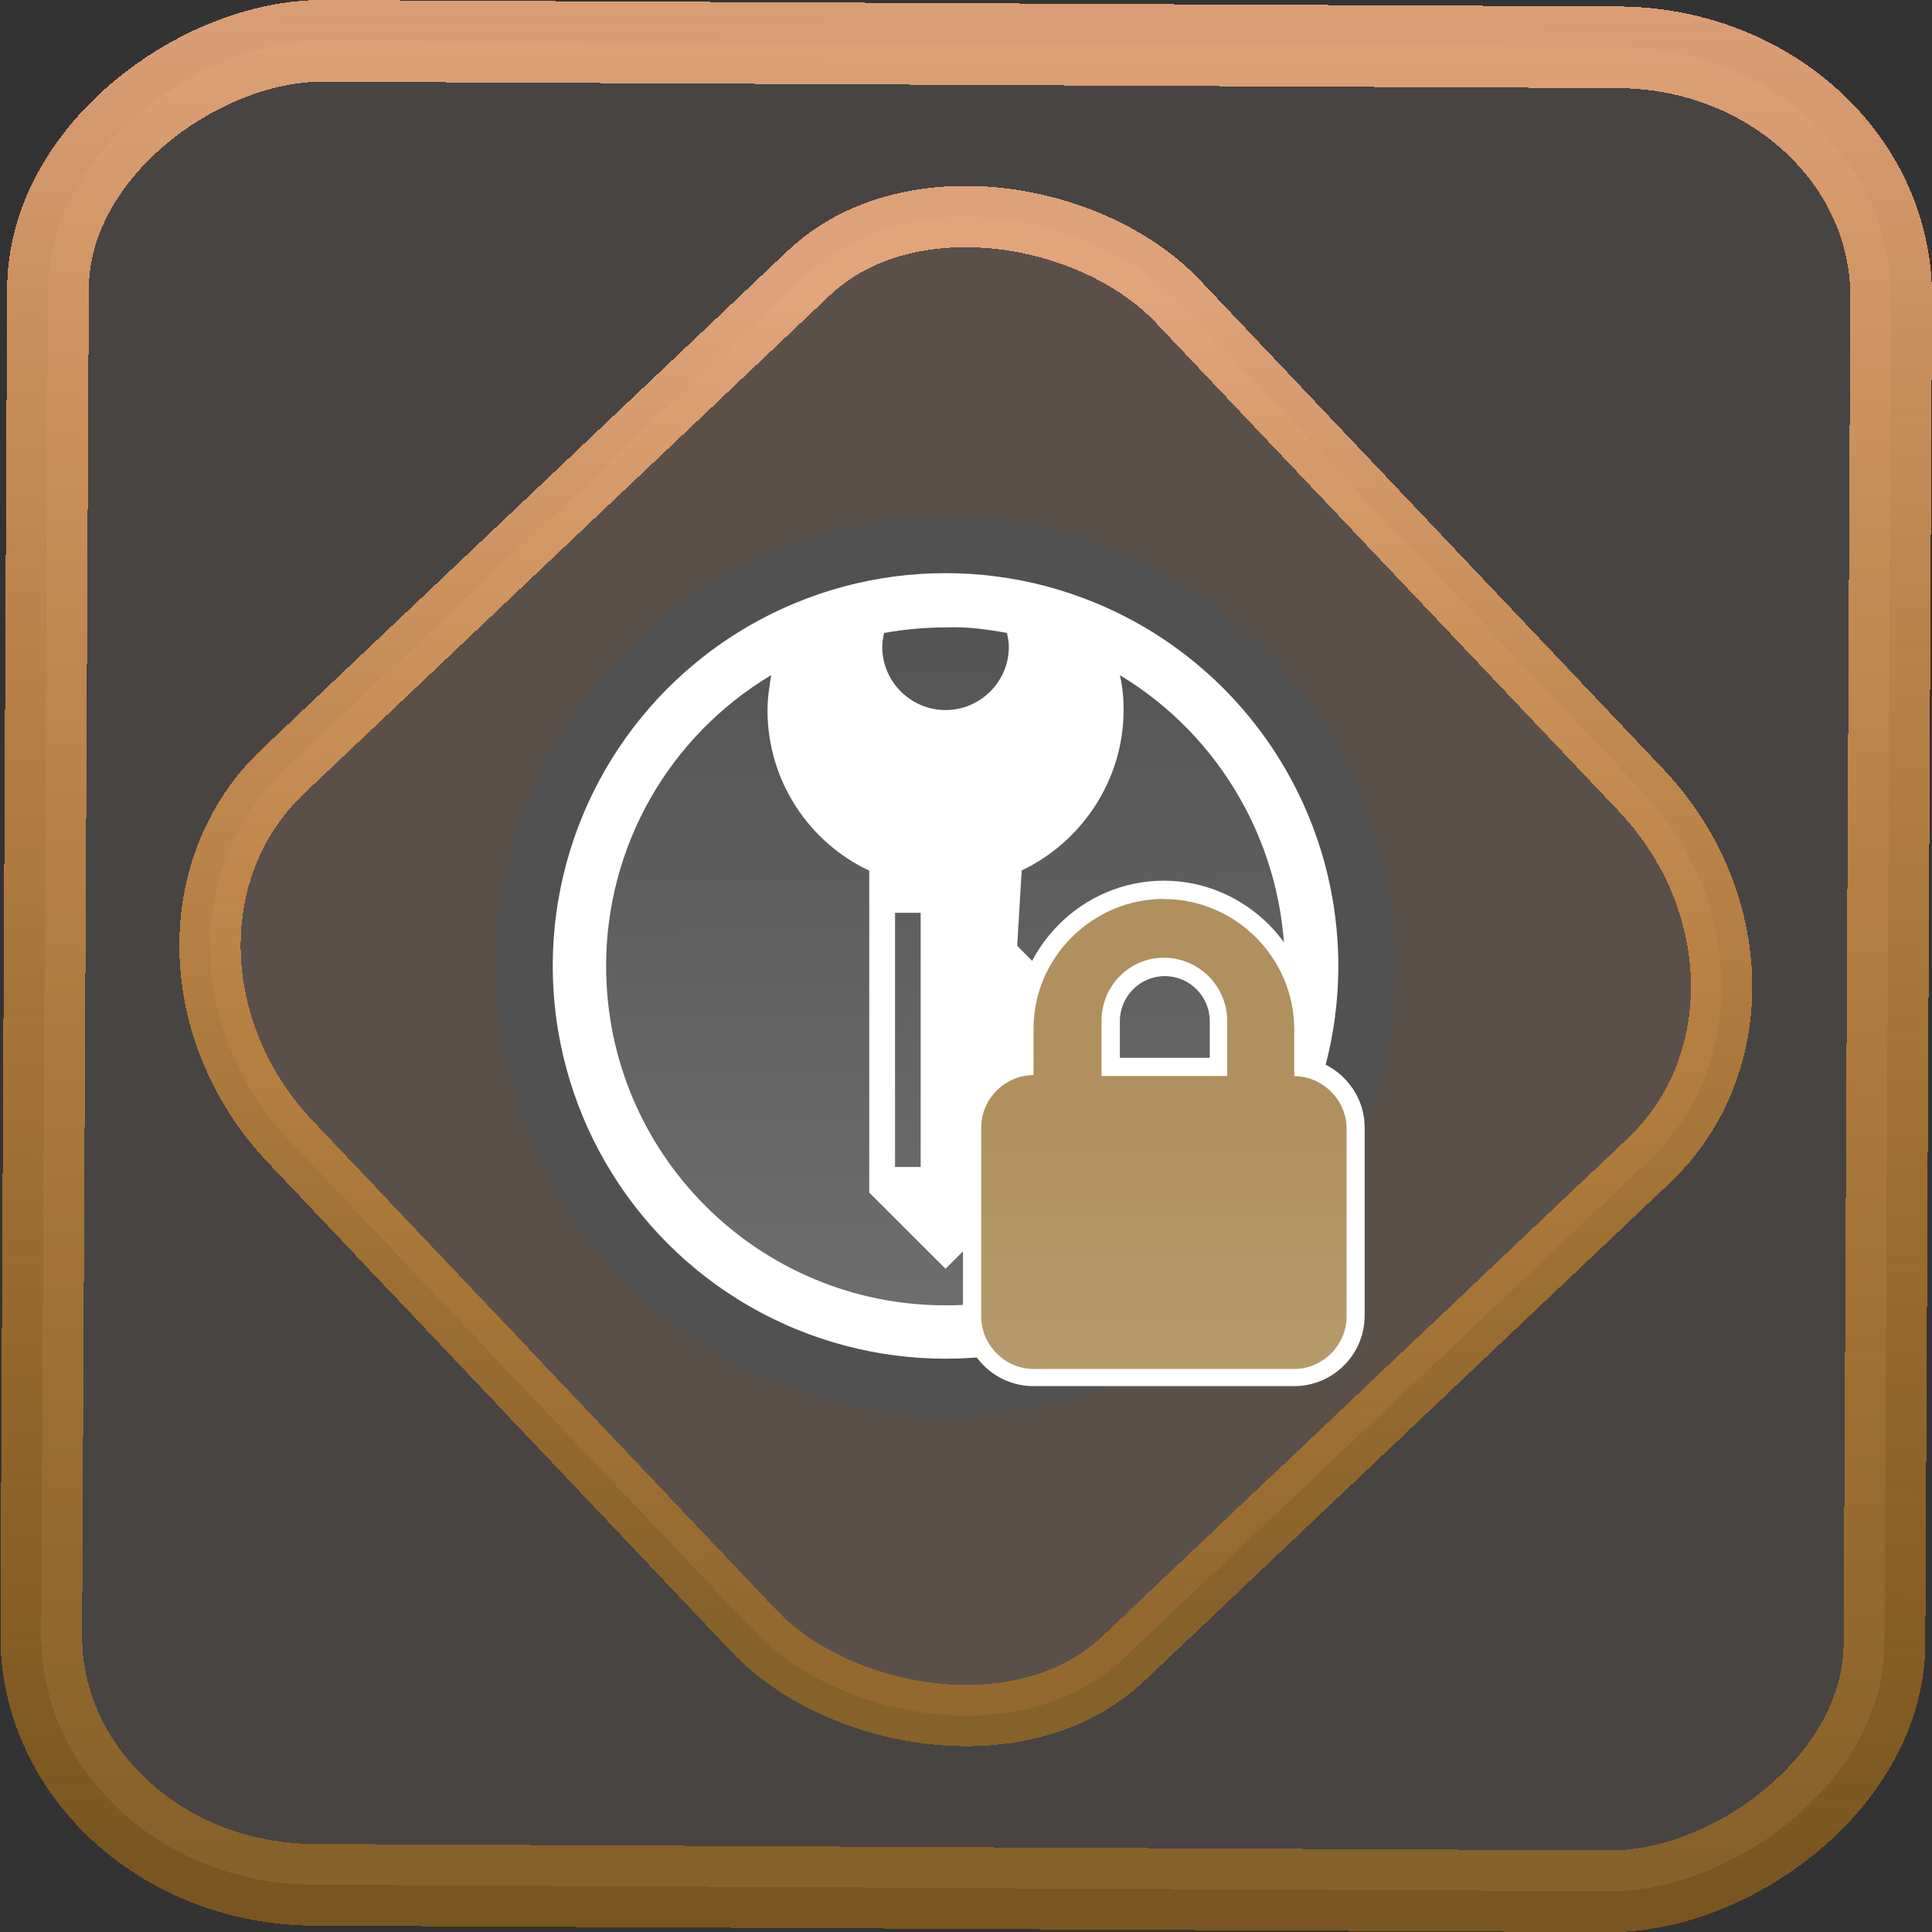 <?xml version="1.0" encoding="UTF-8" standalone="no"?>
<svg
   xmlns:dc="http://purl.org/dc/elements/1.1/"
   xmlns:cc="http://creativecommons.org/ns#"
   xmlns:rdf="http://www.w3.org/1999/02/22-rdf-syntax-ns#"
   xmlns:svg="http://www.w3.org/2000/svg"
   xmlns="http://www.w3.org/2000/svg"
   xmlns:xlink="http://www.w3.org/1999/xlink"
   xmlns:sodipodi="http://sodipodi.sourceforge.net/DTD/sodipodi-0.dtd"
   xmlns:inkscape="http://www.inkscape.org/namespaces/inkscape"
   width="47.286"
   height="47.286"
   version="1.1"
   viewBox="0 0 12.511 12.511"
   id="svg12"
   sodipodi:docname="keepassxc-locked.svg"
   inkscape:version="1.0.1 (3bc2e813f5, 2020-09-07)">
  <rect x="0" y="0" width="12.511" height="12.511" fill="#333333" stroke="none"/>
  <style
     id="style876"></style>
  <defs
     id="defs16">
    <linearGradient
       id="c"
       y1="523.8"
       x1="403.57"
       y2="536.8"
       x2="416.57"
       gradientUnits="userSpaceOnUse"
       gradientTransform="matrix(0.345,0,0,0.345,-134.804,-174.633)">
      <stop
         stop-color="#292c2f"
         id="stop1568" />
      <stop
         offset="1"
         stop-opacity="0"
         id="stop1570" />
    </linearGradient>
    <linearGradient
       xlink:href="#b-2"
       id="linearGradient4189"
       x1="14.369"
       y1="22.522"
       x2="26.522"
       y2="22.522"
       gradientUnits="userSpaceOnUse" />
    <linearGradient
       x1="36"
       gradientUnits="userSpaceOnUse"
       x2="14"
       y2="12"
       y1="44"
       id="b-2">
      <stop
         style="stop-color:#bfc9c9;stop-opacity:1"
         stop-color="#536161"
         id="stop1579" />
      <stop
         style="stop-color:#fbfbfb;stop-opacity:1"
         stop-color="#f4f5f5"
         offset="1"
         id="stop1581" />
    </linearGradient>
    <linearGradient
       xlink:href="#b-2"
       id="linearGradient4428"
       gradientUnits="userSpaceOnUse"
       x1="31.586"
       y1="36.345"
       x2="1.203"
       y2="6.723" />
    <linearGradient
       xlink:href="#b-2"
       id="linearGradient4189-3"
       x1="14.369"
       y1="22.522"
       x2="26.522"
       y2="22.522"
       gradientUnits="userSpaceOnUse"
       gradientTransform="translate(20.842,61.554)" />
    <linearGradient
       xlink:href="#b-2"
       id="linearGradient4428-5"
       gradientUnits="userSpaceOnUse"
       x1="31.586"
       y1="36.345"
       x2="1.203"
       y2="6.723"
       gradientTransform="translate(20.842,61.554)" />
    <linearGradient
       xlink:href="#b-2"
       id="linearGradient4189-3-3"
       x1="14.369"
       y1="22.522"
       x2="26.522"
       y2="22.522"
       gradientUnits="userSpaceOnUse"
       gradientTransform="translate(4.377,4.421)" />
    <linearGradient
       xlink:href="#b-2"
       id="linearGradient4428-5-5"
       gradientUnits="userSpaceOnUse"
       x1="31.586"
       y1="36.345"
       x2="1.203"
       y2="6.723"
       gradientTransform="translate(4.377,4.421)" />
    <linearGradient
       inkscape:collect="always"
       xlink:href="#linearGradient14"
       id="linearGradient15"
       x1="-9.685"
       y1="45.161"
       x2="11.988"
       y2="21.735"
       gradientUnits="userSpaceOnUse"
       gradientTransform="scale(0.265)" />
    <linearGradient
       id="linearGradient14"
       inkscape:collect="always">
      <stop
         style="stop-color:#ff9900;stop-opacity:0.345;"
         offset="0"
         id="stop12" />
      <stop
         style="stop-color:#ffb685;stop-opacity:0.816;"
         offset="1"
         id="stop13" />
    </linearGradient>
    <filter
       id="filter2917-3"
       x="-0.962"
       y="-0.667"
       width="2.924"
       height="2.335"
       color-interpolation-filters="sRGB">
      <feGaussianBlur
         stdDeviation="0.287"
         id="feGaussianBlur732-5" />
    </filter>
    <filter
       id="filter1"
       x="-0.962"
       y="-0.667"
       width="2.924"
       height="2.335"
       color-interpolation-filters="sRGB">
      <feGaussianBlur
         stdDeviation="0.287"
         id="feGaussianBlur1" />
    </filter>
    <filter
       id="filter2"
       x="-0.962"
       y="-0.667"
       width="2.924"
       height="2.335"
       color-interpolation-filters="sRGB">
      <feGaussianBlur
         stdDeviation="0.287"
         id="feGaussianBlur2" />
    </filter>
    <linearGradient
       id="_lgradient_20"
       x1="-0.3"
       y1="-0.261"
       x2="0.967"
       y2="0.866"
       gradientTransform="matrix(15.137,0,0,16.827,0.898,0.053)"
       gradientUnits="userSpaceOnUse">
      <stop
         offset="34.941%"
         stop-opacity="1"
         style="stop-color:rgb(178,229,107)"
         id="stop1" />
      <stop
         offset="53.849%"
         stop-opacity="1"
         style="stop-color:rgb(194,233,100)"
         id="stop2" />
      <stop
         offset="90.405%"
         stop-opacity="1"
         style="stop-color:rgb(236,244,81)"
         id="stop3" />
      <stop
         offset="100%"
         stop-opacity="1"
         style="stop-color:rgb(250,247,75)"
         id="stop4" />
    </linearGradient>
    <linearGradient
       inkscape:collect="always"
       xlink:href="#SVGID_1_"
       id="linearGradient1544"
       gradientUnits="userSpaceOnUse"
       gradientTransform="matrix(0.117,0,0,-0.117,1.555,-160.462)"
       x1="50.269"
       y1="-1470.94"
       x2="49.697"
       y2="-1392.786" />
    <linearGradient
       id="SVGID_1_"
       gradientUnits="userSpaceOnUse"
       x1="50.269"
       y1="-1470.94"
       x2="49.697"
       y2="-1392.786"
       gradientTransform="matrix(0.442,0,0,-0.442,-69.03,-621.888)">
      <stop
         offset="0"
         style="stop-color:gray"
         id="stop452" />
      <stop
         offset="1"
         style="stop-color:#4b4b4d"
         id="stop454" />
    </linearGradient>
    <linearGradient
       inkscape:collect="always"
       xlink:href="#SVGID_2_"
       id="linearGradient1546"
       gradientUnits="userSpaceOnUse"
       gradientTransform="matrix(0.117,0,0,0.117,1.555,-172.155)"
       x1="73.8"
       y1="1532.138"
       x2="73.8"
       y2="1574.004" />
    <linearGradient
       id="SVGID_2_"
       gradientUnits="userSpaceOnUse"
       x1="73.8"
       y1="1532.138"
       x2="73.8"
       y2="1574.004"
       gradientTransform="matrix(0.442,0,0,0.442,-69.03,-666.082)">
      <stop
         offset="0"
         style="stop-color:#af905e;stop-opacity:1;"
         id="stop459" />
      <stop
         offset="1"
         style="stop-color:#c4ad87;stop-opacity:1;"
         id="stop461" />
    </linearGradient>
    <linearGradient
       inkscape:collect="always"
       xlink:href="#linearGradient14"
       id="linearGradient884"
       x1="-12.026"
       y1="6.117"
       x2="-0.085"
       y2="6.117"
       gradientUnits="userSpaceOnUse" />
  </defs>
  <sodipodi:namedview
     id="namedview14"
     pagecolor="#000000"
     bordercolor="#666666"
     borderopacity="1.0"
     inkscape:showpageshadow="2"
     inkscape:pageopacity="0.0"
     inkscape:pagecheckerboard="0"
     inkscape:deskcolor="#d1d1d1"
     showgrid="false"
     inkscape:zoom="8.8545525"
     inkscape:cx="13.930989"
     inkscape:cy="35.047625"
     inkscape:window-width="1920"
     inkscape:window-height="988"
     inkscape:window-x="0"
     inkscape:window-y="0"
     inkscape:window-maximized="1"
     inkscape:current-layer="svg12"
     inkscape:document-rotation="0">
    <inkscape:grid
       type="xygrid"
       id="grid244"
       originx="9.959"
       originy="-31.579"
       spacingy="1"
       spacingx="1"
       units="px"
       visible="false" />
  </sodipodi:namedview>
  <rect
     x="-12.195"
     y="0.32"
     width="11.941"
     height="11.936"
     rx="1.612"
     shape-rendering="crispEdges"
     id="rect5-6-7-3"
     ry="1.774"
     transform="matrix(0.005,-1,1,0.005,0,0)"
     style="fill:#ffe0cc;fill-opacity:0.098;stroke:url(#linearGradient884);stroke-width:0.529;stroke-miterlimit:4;stroke-dasharray:none;stroke-opacity:1" />
  <rect
     x="-3.72"
     y="4.885"
     width="7.913"
     height="7.912"
     rx="1.612"
     shape-rendering="crispEdges"
     id="rect5-6-6-6-6"
     style="fill:#ffc299;fill-opacity:0.102;stroke:url(#linearGradient15);stroke-width:0.397;stroke-opacity:1;stroke-miterlimit:4;stroke-dasharray:none"
     ry="1.774"
     transform="matrix(0.726,-0.688,0.688,0.726,0,0)" />
  <circle
     style="clip-rule:evenodd;fill:#ffffff;fill-rule:evenodd;stroke:#515151;stroke-width:0.367;stroke-linecap:round;stroke-linejoin:round"
     cx="6.123"
     cy="6.255"
     r="2.727"
     id="circle450-3" />
  <path
     style="fill:url(#linearGradient1544);stroke-width:0.117"
     d="m 6.521,4.099 c 0.006,0.03 0.012,0.059 0.012,0.089 0,0.226 -0.184,0.41 -0.41,0.41 -0.226,0 -0.41,-0.184 -0.41,-0.41 0,-0.03 0.006,-0.059 0.012,-0.089 0.131,-0.024 0.267,-0.036 0.398,-0.036 0.137,-0.006 0.267,0.012 0.398,0.036 z M 4.97,4.598 c 0,0.457 0.267,0.856 0.659,1.04 V 7.723 L 6.123,8.216 6.616,7.723 6.587,7.289 6.818,7.057 6.587,6.826 6.937,6.475 6.587,6.125 6.616,5.637 C 7.002,5.453 7.276,5.055 7.276,4.598 c 0,-0.077 -0.006,-0.149 -0.024,-0.226 0.659,0.398 1.063,1.111 1.069,1.883 0,1.212 -0.98,2.198 -2.198,2.198 -1.212,0 -2.198,-0.98 -2.198,-2.198 0,-0.772 0.404,-1.485 1.069,-1.883 -0.012,0.077 -0.024,0.149 -0.024,0.226 z m 0.826,1.313 h 0.166 v 1.646 H 5.796 Z"
     id="path457-5" />
  <path
     style="fill:url(#linearGradient1546);stroke-width:0.117"
     d="m 6.693,8.917 c -0.22,0 -0.398,-0.178 -0.398,-0.398 v -1.218 c 0,-0.196 0.149,-0.362 0.339,-0.392 v -0.244 c 0,-0.499 0.404,-0.903 0.903,-0.903 0.499,0 0.903,0.404 0.903,0.903 v 0.244 c 0.19,0.03 0.339,0.196 0.339,0.392 v 1.218 c 0,0.22 -0.178,0.398 -0.398,0.398 z M 7.888,6.909 v -0.297 c 0,-0.19 -0.154,-0.351 -0.351,-0.351 -0.196,0 -0.345,0.154 -0.345,0.351 v 0.297 z"
     id="path464-6" />
  <path
     style="fill:#ffffff;stroke-width:0.117"
     d="m 7.537,5.822 c 0.463,0 0.844,0.38 0.844,0.844 v 0.303 c 0.184,0 0.339,0.154 0.339,0.339 v 1.218 c 0,0.184 -0.154,0.339 -0.339,0.339 H 6.693 c -0.184,0 -0.339,-0.154 -0.339,-0.339 V 7.301 c 0,-0.184 0.154,-0.339 0.339,-0.339 V 6.659 c 0,-0.457 0.38,-0.838 0.844,-0.838 M 7.133,6.968 H 7.947 V 6.612 c 0,-0.226 -0.184,-0.41 -0.41,-0.41 -0.226,0 -0.404,0.184 -0.404,0.41 V 6.968 M 7.537,5.703 c -0.529,0 -0.962,0.434 -0.962,0.962 v 0.196 C 6.379,6.915 6.236,7.093 6.236,7.301 v 1.218 c 0,0.25 0.202,0.457 0.457,0.457 h 1.687 c 0.25,0 0.457,-0.202 0.457,-0.457 v -1.218 c 0,-0.208 -0.143,-0.386 -0.339,-0.44 v -0.196 c 0,-0.529 -0.434,-0.962 -0.962,-0.962 z M 7.252,6.85 V 6.612 c 0,-0.16 0.131,-0.291 0.291,-0.291 0.16,0 0.291,0.131 0.291,0.291 V 6.85 Z"
     id="path466-2" />
</svg>
